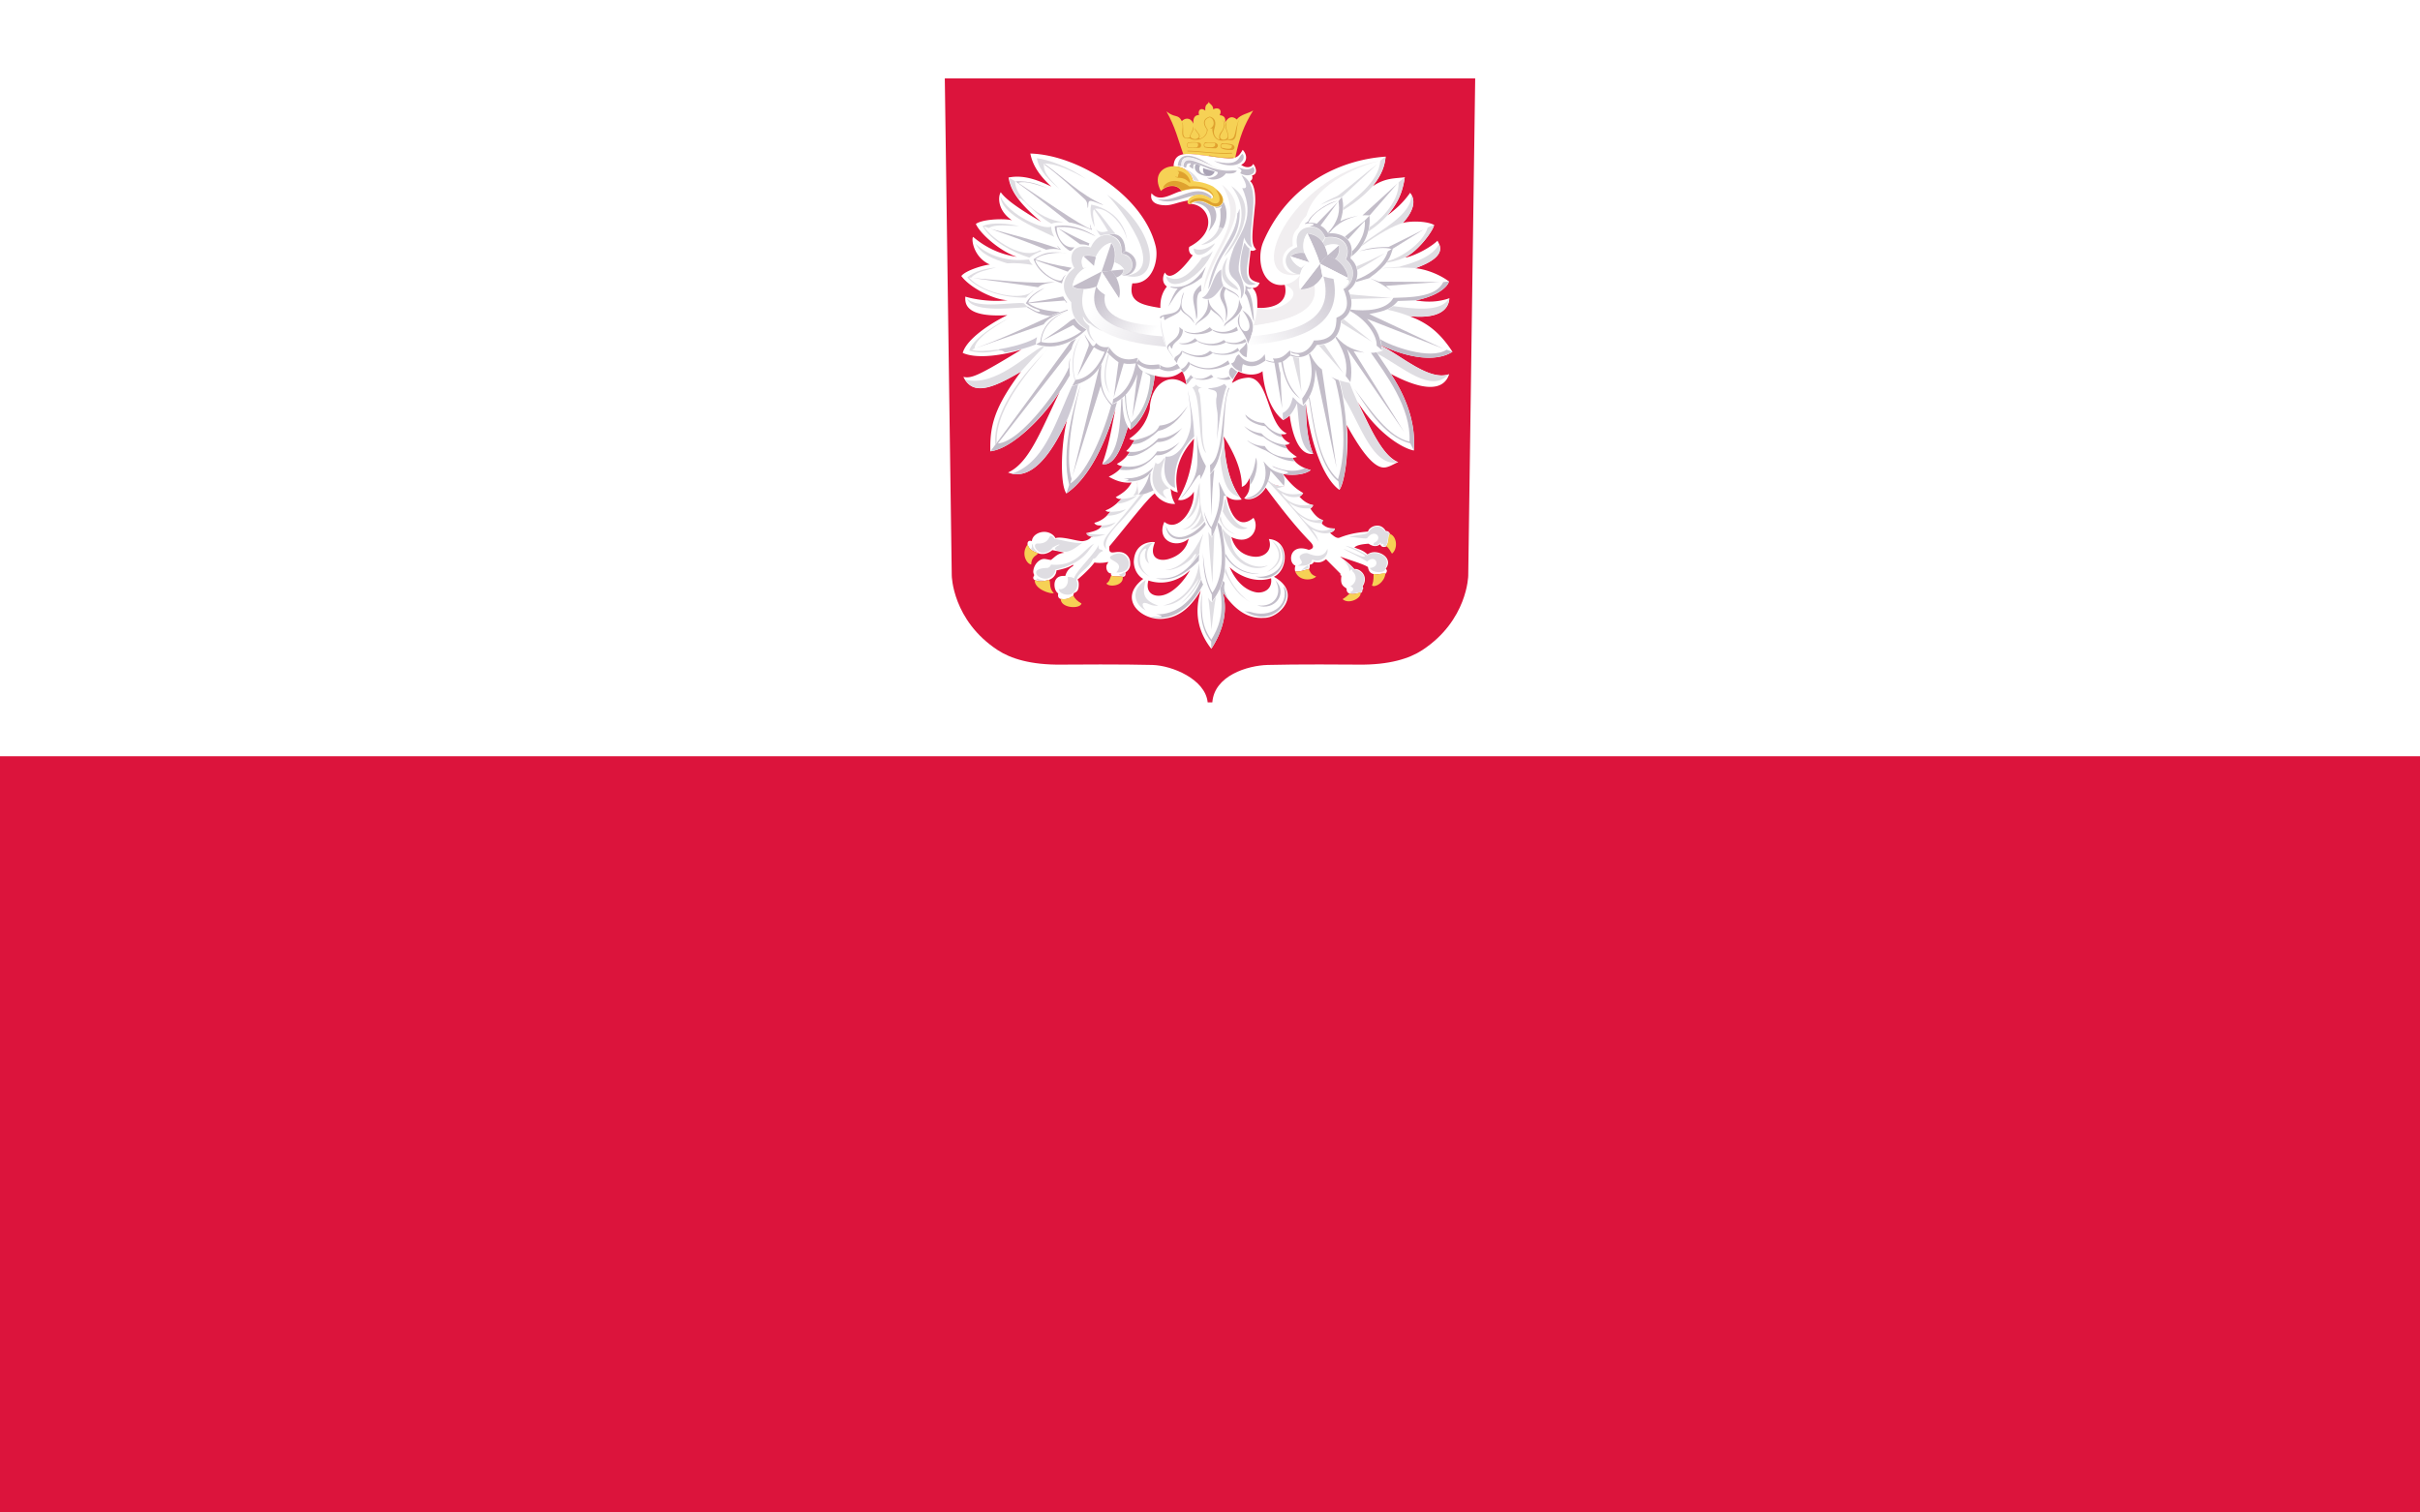 <svg xmlns="http://www.w3.org/2000/svg" xmlns:xlink="http://www.w3.org/1999/xlink" version="1.0" width="1280" height="800"><defs><linearGradient id="a"><stop offset="0" stop-color="#c3bdc9"/><stop offset="1" stop-color="#c3bdc9" stop-opacity="0"/></linearGradient><linearGradient id="b"><stop offset="0" stop-color="#c3bdc9"/><stop offset="1" stop-color="#c3bdc9" stop-opacity="0"/></linearGradient><linearGradient id="c"><stop offset="0" stop-color="#c3bdc9"/><stop offset="1" stop-color="#c3bdc9" stop-opacity="0"/></linearGradient><linearGradient xlink:href="#a" id="d" gradientUnits="userSpaceOnUse" gradientTransform="translate(-1823.355 -1792.208)" x1="915.416" y1="1266.386" x2="1253.621" y2="1533.992"/><linearGradient xlink:href="#b" id="e" gradientUnits="userSpaceOnUse" gradientTransform="translate(-1823.355 -1792.208)" x1="1895.557" y1="1930.344" x2="871.349" y2="1400.367"/><linearGradient xlink:href="#c" id="f" gradientUnits="userSpaceOnUse" gradientTransform="translate(-1823.355 -1792.208)" x1="2428.736" y1="1135.012" x2="1815.911" y2="1603.801"/></defs><path fill="#fff" d="M0 0h1280v800H0z"/><path d="M499.731 41.468l3.68 263.025s.33 23.676 24.348 39.399c6.71 4.392 17.385 7.868 33.777 7.643 4.996-.07 33.587-.216 47.988.181 10.514.29 28.016 7.576 29.244 19.797h2.468c1.058-14.153 18.57-19.491 29.245-19.797 14.331-.41 42.987-.25 47.983-.18 16.392.225 27.067-3.252 33.777-7.644 24.018-15.723 24.348-39.399 24.348-39.399l3.68-263.025H499.731z" fill-rule="evenodd" fill="#dc143c"/><path d="M616.962 58.923c4.571 7.98 6.405 15.532 8.932 22.745 4.185-.569 8.973.57 13.714.902 5.414 1.062 9.695 1.521 13.715.904 2.468-11.365 4.604-17.043 9.518-25.039-2.18 1.483-6.82 2.089-8.64 4.783-2.726-2.425-4.888-.907-6.247 1.66.463-2.049-.148-3.786-2.83-3.953 1.59-2.981-.859-4.46-3.417-3.124-.071-2.597-2.146-2.618-2.294-4.003-.344 1.604-2.163.81-1.903 4.686-2.071-1.664-4.095-.58-3.32 2.343-2.512-.011-3.214 2.058-2.976 4.636-1.724-3.998-4.96-2.777-6.101-1.366-2.021-3.982-3.548-1.468-8.151-5.174z" fill="#f6d155" fill-rule="evenodd"/><path d="M657.284 79.263c-2.912 5.005-4.16 5.353-16.93 3.389-10.1-1.008-19.198-3.86-19.616 5.294 3.341.396 8.2.759 10.317 7.9l-6.18 5.273c-4.366.687-11.252 6.528-15.8 1.096-1.249 5.108 3.44 6.545 8.333 6.34 3.428-.351 4.522-1.272 10.922-2.537l1.696 1.824c9.666.8 14.672 14.625-1.005 22.736-.607 1.877.395 4.13 1.885 4.396-4.558 6.447-12.036 14.49-14.72 9.183-.625.587-2.385 4.973 1.027 7.397-2.592 3.193-3.594 6.97-3.456 11.333-10.332-1.614-17.138-3.365-14.822-13.029 10.994.508 13.973-12.769 12.358-19.5-6.39-26.882-41.069-48.444-66.31-49.147 1.404 7.315 5.917 12.593 11.056 17.46-6.694-3.258-14.462-6.417-22.597-4.76.94 5.777 4.073 12.48 17.256 23.413-9.502-5.642-18.266-11.151-21.353-15.638-1.372 1.85-2.145 9.386 5.968 14.886-2.577-1.028-15.309-.936-19.159 1.885 2.326 5.292 12.952 14.542 21.67 17.395-8.267-1.203-16.017-4.534-23.113-10.55-1.048.94.04 10.734 8.855 14.633-2.855.19-12.594 2.922-15.109 6.06 5.081 6.782 18.073 12.757 24.53 12.782-8.807 1.148-18.424-.623-22.423-1.882.089 2.25-1.805 11.29 22.298 9.798-8.6 4.063-21.578 12.52-23.65 19.977 8.354 3.699 23.335.65 31.083-1.78-22.91 13.965-26.486 15.4-30.736 14.462 5.548 11.728 18.915 3.805 30.464-2.765-14.199 18.998-16.507 28.683-16.205 42.144 11.435-1.376 27.986-17.755 36.806-31.718-10.22 21.024-16.304 37.925-27.449 42.899 12.697 5.03 23.587-10.904 31.238-27.804-2.93 10.698-4.142 33.374-.4 38.92 11.48-7.777 20.176-25.045 26.004-44.844-1.988 9.756-3.46 19.511-7.034 29.267 7.379 1.404 11.15-11.837 13.64-19.593.23.406.503.748 1.216 1.41 9.322-6.764 12.288-22.463 12.943-28.61 8.5 2.416 12.24-.667 14.417-2.248 1.862 2.578 1.98 6.6 2.504 7.15-9.245-7.51-19.16.017-19.566 12.524-1.002 5.22-3.79 11.256-10.77 15.927.436.568 1.411.799 2.676.775-1.216 2.092-2.32 3.9-4.38 5.795.532.31 1.198.351 1.829.464-1.552 2.591-4.141 5.038-6.729 6.284.621.595.974.795 2.856 1.305-1.724 2.29-4.538 4.356-7.191 5.47 5.063 3.008 8.932 3.394 12.071 3.107h.017c-2.004 3.963-5.235 5.97-8.391 7.75.982.922 2.163 1.122 3.145.846-2.854 2.965-5.868 5.3-8.588 6.143.495.371.842.881 2.595.75-1.947 2.403-4.31 4.75-8.488 5.84.827 1.59 2.526 1.346 3.994 1.399-1.141 2.457-4.716 3.282-8.335 4.044 2.727.771 4.581 2.236 2.958 1.854-1.1 1.327-2.18 2.014-4.54 2.368-2.425.363-11.105-2.763-14.604-1.558-.99-1.972-3.387-3.33-5.915-3.33-3.23 0-6.404 2.058-6.553 4.935-.5-.347-2.608-.624-2.288 1.876.761 1.473.798 2.654 5.446 4.444.758.338 1.68.514 2.796.467 1.655-.07 3.508-.902 4.893-2.105l-.028.05c2.315.429 4.863.817 6.27 1.405-3.661.292-4.92 2.313-7.008 3.767-.879-.044-1.605-.262-2.4-.389l.024.028a4.8 4.8 0 00-1.43-.147c-2.614.14-5.249 3.087-5.531 6.426-.058.677.11 1.323.438 1.915l-.039.569c-.762.94-.46 1.69.283 2.232 3.192 1.267 5.095.488 6.243.255 2.896-.351 5.318-2.738 5.318-5.393v-.02l.061.067c3.426-.712 6.803-1.663 8.68-3.045a1.2 1.2 0 01.111.713c-1.192.707-3.152 1.828-4.188 5.285a9.528 9.528 0 00-.883-.044c-3.918-.006-4.885 2.7-4.816 4.91.068 2.155.85 3.543 1.968 4.38-.237 1.342-.073 2.464 1.316 2.912 4.677.734 5.802-1.686 6.742-1.627a2.76 2.76 0 01.247-1.44c1.435-.666 2.408-1.21 2.543-3.906.123-1.674-.162-2.698-.711-3.352l.125.035c0 .005.002.01.003.014a.038.038 0 01.013-.01l.04.01-.006-.04c4.284-3.656 7.027-6.544 8.877-8.984 1.648.379 5.345.292 7.164-.317l-.072.656c-1.717 1.633-.55 5.532 1.715 5.445-.098.367-.08.698 0 1.064 1.47.906 4.186.27 6.26.733 1.062-.125 1.567-.84 1.298-2.296l-.036-.022c1.663-.985 2.779-2.761 2.565-5.008 0-3.104-2.424-5.583-5.413-5.779l.017-.014c-3.2-.345-6.269 1.962-5.599-3.02 8.758-10.37 20.712-26.037 23.98-27.94-.261-.34-.437-.785-.586-1.219 1.297 3.435 6.205 7.057 11.367 6.745-.93-1.768-1.961-3.34-2.33-8.066.772 1.115 2.089 1.638 3.698 1.968-2.413-11.042 1.188-20.126 8.602-28.43-.589 10.685-1.938 21.436-8.424 32.327 3.337 1.045 7.699-2.357 8.3-4.378.71 9.62-8.406 22.004-15.536 16.067-4.477 9.84 6.139 14.616 12.834 8.904-1.131 5.953-5.784 9.453-10.855 10.82-5.072 1.367-10.356-.788-6.984-8.907-.715-.423-10.888-.68-11.175 10.411.303 6.41 4.63 8.821 5.021 8.933-14.506 11.004.109 23.27 12.077 20.887 9.491-1.465 14.885-9.155 18.323-14.73-1.04 4.011-5.331 16.893 5.604 30.843 10.835-16.92 6.252-28.32 5.99-30.13 8.517 13.127 16.915 14.073 21.878 13.748 8.485.136 20.497-13.197 5.224-21.726 7.816-3.72 8.331-19.178-2.678-19.971 2.267 6.124-2.518 9.826-7.797 9.348-5.28-.477-10.145-3.521-12.016-10.378 10.393 4.998 15.217-4.835 11.68-10.173-8.87 7.334-13.065-4.431-14.256-11.433 2.265 1.725 4.227 2.324 8.038 1.76-7.215-9.28-8.9-21.725-9.546-33.414 4.911 7.808 9.76 17.365 9.602 26.727 1.136-.558 2.17-.71 4.216-4.808.185 7.003-.615 7.95-2.984 10.88 3.88 1.631 8.975-1.505 11.4-5.667l.022-.033c7.539 10.177 15.676 20.623 23.591 28.7 1.717 1.793 2.31 3.584-.869 4.214-10.172-3.755-11.24 6.883-7.02 8.322-.332.961-.426 1.958-.135 3.009 2.001.617 6.093-1.042 7.189-1.102.51-.46.514-1.423.5-2.406 1.02-.051 1.72-.587 2.206-1.439 1.984.381 3.908.635 6.418-1.437l7.522 7.555c.39.225-.399 1.032.666 1.136-.836 5.017 1.072 5.588 2.71 6.853-.337 4.8 6.848 2.033 7.552 2.306.76-.449.826-.967.702-1.504.835-.876.444-1.32.17-1.94 3.599-5.487-1.506-9.67-4.314-9.19-2.987-3.279-5.14-4.657-7.553-6.62 4.936 1.862 12.552 3.968 14.74 5.581.832 5.599 5.741 3.286 9.36 3.478 1.123-1.579.52-2.069 0-2.61 4.76-6.141-5.285-11.18-9.56-7.552-2.537-2.34-4.733-2.75-7.02-3.678.954-.96 2.976-1.71 7.522-2.004 2.039 1.35 4.076 1.825 6.115.333.877 1.92 2.622 1.423 3.242 1.07 1.491-1.72 1.533-4.332 1.94-6.718-.407-.865-1.055-1.43-2.173-1.405-3.088-5.281-9.052-2.07-9.393.3-5.14.42-9.712 1.077-15.142 3.245-1.79.54-3.495-1.398-5.013-2.51 1.374-.548 2.573-1.175 2.54-2.34-2.199-.215-4.346-.061-6.887-2.673l.67-1.804c-1.962-.6-4.07-2.03-6.651-6.084.54-.323 1.052-.86 1.504-1.805-2.934-.678-5.336-2.23-7.289-4.512.7-.343 1.363-.939 1.974-1.905-2.737-1.652-5.37-3.089-10.615-9.923l-.058-.1c5.522.922 11.29.378 14.703-2.104-2.714-.756-7.503-2.335-9.64-6.467 1.06-.087 1.642-.294 2.3-.48-4.14-2.735-5.238-4.213-6.289-6.43.872.088 2.118-.308 2.534-.915-2.67-1.201-3.841-2.864-4.793-4.675 1.097.023 2.252.237 3.139-.441-10.55-4.759-9.083-29.426-20.407-29.5-5.04.412-5.956 1.504-8.555 2.831.762-2.11 2.054-4.088 3.4-6.051 6.185 2.889 11.088 1.26 12.75-.189.844 9.914 4.023 20.552 10.905 25.875 1.18-.664 2.597-1.518 3.461-2.472 1.228 9.21 4.667 21.314 12.389 20.31-3.559-8.868-3.502-17.779-3.895-26.64 3.237 26.004 11.218 41.17 17.815 45.717 3.04-4.015 5.304-22.995 3.83-34.394 6.486 11.74 13.685 22.612 19.72 22.552 2.733-.027 5.769-2.264 7.602-2.83-9.459-3.817-15.88-21.233-21.69-32.077 10.9 17.07 23.84 24.758 29.942 25.914.219-5.279 1.387-20.048-12.185-40.511 24.256 12.84 29.41 4.548 30.83.125-10.946 3.814-25.709-10.256-35.596-14.728l-.133-.392c14.467 6.603 28.663 8.878 37.497 3.311-7.552-11.652-14.865-15.897-22.814-18.891 15.706 1.743 20.855-3.6 21.179-9.449-5.732 1.937-11.034 2.24-17.867 1.147 15.03-3.029 17.74-9.405 17.592-10.043-3.85-2.991-11.12-6.36-17.687-6.978 18.123-6.512 12.362-12.651 11.689-14.578-5.636 5.282-15.457 9.05-17.193 8.893 8.46-4.411 15.795-15.952 15.32-17.256-4.227-2.175-12.98-2.068-16.497-1.005 3.52-3.862 8.14-10.471 3.878-15.969-4.1 5.795-8 8.877-11.894 11.902 3.534-4.47 7.64-9.6 9.046-20.099-5.293.694-10.09.175-16.96 4.71 3.942-4.924 6.368-9.77 6.848-15.638-23.673 1.661-51.344 14.072-64.697 45.014-3.876 9.09-.852 24.561 11.33 22.797 1.922 7.807-3.243 12.577-14.466 12.233-.238-2.614.58-7.791-2.637-10.518 2.726-.176 3.26-1.579 3.83-2.77-7.326-1.69-6.14-4.121-4.774-17.137.963.4 2.062.169 2.895-.602-3.027-2.791-2.027-7.954-.5-24.219.307-7.088-1.153-10.637-2.709-11.86.938-.476 1.553-1.247 1.069-3.015 3.388-.595 1.953-4.73.558-6.07-.68 1.843-3.584 2.523-6.337.48 3.328-1.517 3.358-5.292.816-7.914zm13.692 174.794c.113.135.23.263.347.388-.118-.118-.235-.24-.352-.366a.096.096 0 01.006-.022zm-69.276.502c-.328 1.227.254 4.582.324 6.814 1.122.552 3.103-.02 5.374-.885l-.366.158c-1.709.633-3.745 1.281-5.024.766l-.4-4.994a4.908 4.908 0 01.08-1.857l.012-.003zm-.836.233c-.188.055-.38.103-.577.144.19-.045.381-.091.577-.144zm71.545.61c2.502 1.83 5.591 1.881 6.73 1.608.065-.143.122-.287.173-.43-.04.161-.086.325-.136.491-2.358.36-4.632-.03-6.767-1.669zm-86.234 41.753v.006l-.006-.003.006-.003zm64.183 2.779c2.353 2.469 11.426 9.181 21.95 5.937.875 5.948-4.178 8.188-8.168 7.375-3.9-.795-9.766-3.907-13.782-13.312zm-20.912 1.52c-3.415 6.499-9.076 11.993-14.115 13.316-5.039 1.322-9.734-1.183-7.905-7.725 10.882 3.643 19.724-2.8 22.02-5.59z" fill="#fff" fill-rule="evenodd"/><path d="M579.247 181.027c-3.674-4.34-3.136-7.084-3.02-8.616-4.054-3.06-2.988-4.269-3.686-5.507 1.406 2.479 2.812 4.12 4.219 4.352 2.68 2.456 5.359 3.281 8.038 4.886-16.386-8.957-11.87-19.945-11.68-23.095-2.56.086-4.441-.441-5.818-1.42.472-4.442 2.803-8.052 7.772-10.482-.622.216-1.243.511-1.865.622-.583-.121-1.997-3.783-.222-6.174 1.02-.645 3.777-.873 6.573.223 1.653-3.327 3.794-6.289 8.26-7.506 1.103 1.14 2.967 4.537 1.643 10.437 1.833.679 3.625 1.533 5.108 3.73-.46 1.875-.918 2.404-1.377 2.887 7.166.075 7.863-9.982-.126-11.04 1.293-9.468-10.846-15.118-16.129-3.438-9.72-2.607-12.33 4.966-8.66 10.88-1.186.868-10.803 7.961-1.643 18.12-.019 5.005 1.253 9.867 8.038 14.124 1.95 5.737 3.184 5.75 4.575 7.017zm120.485-52.859l1.293-2.454c8.75-1.365 14.038 4.489 10.614 11.41 7.064 6.04 3.178 13.889-1.095 15.455 5.101-3.747 2.295-4.904 1.427-4.842.272-.125.7-.362 1.061-.663-.282-3.302-1.579-6.427-6.667-10.182 2.514-2.784 2.261-5.428 1.924-7.297-2.8-.73-5.281-.499-7.463.63l-1.094-2.057zm-12.106 17.015c.404-1.366.775-3.56 3.25-5.638a38.678 38.678 0 00-2.587 2.09c-3.181-1.291-5.222-4.205-5.705-5.97 1.946-2.516 6.579-2.151 7.23-1.991-1.345-5.073.4-8.84 1.66-10.282 4.193.387 6.365 2.546 8.059 4.478l1.26-2.256c-1.145-3.56-4.656-6.24-8.788-5.39-3.453.366-7.372 3.365-5.805 10.399-10.412 4.195-5.979 14.178 1.426 14.56z" fill="#dfdde2" fill-rule="evenodd"/><path d="M664.973 162.994c-.383 3.839-1.137 6.638-1.957 9.254 14.15-2.124 35.108-5.769 32.272-21.327-2.576 1.875-5.152 2.218-7.728 2.255-.44-2.215-.685-4.57.1-7.661-2.338 3.167-5.098 4.362-7.961 5.075 12.805 5.715-5.418 15.82-13.035 12.404h-1.691z" fill="#f1eef0" fill-rule="evenodd"/><path d="M613.87 168.825c.406 4.405 1.773 9.765 3.12 14.728-.897-1.417-3.619-10.047-3.12-14.728z" fill="#e8e6eb" fill-rule="evenodd"/><path d="M655.968 165.682c-3.42 13.554 11.662 12.238 1.08-1.664 10.288 6.298 3.542 15.716 3.025 17.824-1.615-7.27-7.98-9.105-4.105-16.16z" fill="#c3bdc9" fill-rule="evenodd"/><path d="M587.81 128.554l-5.11 15.013c-1.264-.537-2.44-1.044-4.084-2.95.04-5.201 4.642-11.685 9.195-12.063z" fill="#fff" fill-rule="evenodd"/><path d="M591.872 157.805l-9.205-14.223c1.438-.032 3.117.006 5.116-.473 2.71 2.54 5.723 9.14 4.09 14.696z" fill="#c3bdc9" fill-rule="evenodd"/><path d="M589.268 138.862c2.773.771 4.697 2.574 5.015 3.7l-6.495.602c.621-1.343 1.087-2.831 1.48-4.302zm-16.096 2.846c-1.212-1.75-1.206-5.338.05-6.074l5.415 4.997c-1.441.334-4.063.484-5.465 1.077z" fill="#fff" fill-rule="evenodd"/><path d="M567.45 151.48l15.173-7.832c.319-.195-2.156-2.543-4.034-3.011-4.051-.515-10.794 4.556-11.14 10.842z" fill="#fff" fill-rule="evenodd"/><path d="M-905.129-538.658c-88.17 252.446 291.652 291.558 392.902 299.094l-12.217-63.27c-183.679-8.168-354.995-48.692-329.636-186.741-33.183-20.767-40.294-30.118-51.049-49.083z" fill="url(#d)" fill-rule="evenodd" transform="translate(660.463 199.343) scale(.089)"/><path d="M-904.91-539.316c-20.32 9.984-49.445 14.423-77.665 18.766-73.103 306.199 401.323 330.363 492.164 341.631-14.27-28.278-17.853-43.245-21.943-61.698-240.766-15.592-463.415-105.773-392.557-298.7z" fill="url(#e)" fill-rule="evenodd" transform="translate(660.463 199.343) scale(.089)"/><path d="M691.549 123.523c2.364 4.874 4.893 10.612 6.677 16.068 1.02-1.492 2.017-2.988 4.058-4.706-1.119-5.12-3.673-10.538-10.735-11.362z" fill="#c3bdc9" fill-rule="evenodd"/><path d="M691.554 123.487c2.381 4.996 5.116 10.977 6.69 16.088l-5.747-.828c-3.406-3.701-4.22-11.074-.943-15.26z" fill="#fff" fill-rule="evenodd"/><path d="M682.727 135.643c1.49-1.706 4.667-2.246 7.229-1.806.58 1.417 1.515 3.42 2.562 4.953l-9.791-3.147zm25.401-5.92l-5.862 5.228 3.806 1.992c3.067-2.63 2.221-7.258 2.056-7.22z" fill="#c3bdc9" fill-rule="evenodd"/><path d="M702.27 134.865c-.94.195-4.212 4.71-3.998 4.67l14.635 7.463c.055-2.533-2.274-8.75-10.637-12.133z" fill="#c3bdc9" fill-rule="evenodd"/><path d="M698.222 139.494l-10.548 13.622c6.749-.293 9.456-3.292 11.817-7.019l-1.27-6.603z" fill="#c3bdc9" fill-rule="evenodd"/><path d="M708.134 129.723c-2.261-.754-5.247-.514-7.328.64.693 1.463 1.161 3.268 1.495 4.573l5.833-5.213zm-9.914 9.787l14.708 7.487c-2.69 2.218-11.194.15-13.474-.847l-1.234-6.64z" fill="#fff" fill-rule="evenodd"/><path d="M698.242 139.54l-5.762-.82c-6.395 2.68-5.265 13.6-4.78 14.397l10.542-13.576z" fill="#fff" fill-rule="evenodd"/><path d="M692.427 138.755l-9.696-3.125c.477 2.338 3.332 4.978 5.501 5.865.462-.42 2.6-2.381 4.195-2.74zm7.228 7.38c-1.796 2.645-2.352 3.345-4.338 4.692 3.43 15.744-19.188 19.68-32.265 21.517-.128 2.168-.814 3.997-1.444 5.663 2.358-.165 48.783-1.057 38.047-31.872z" fill="#fff" fill-rule="evenodd"/><path d="M444.15-596.703c70.408 257.856-159.842 331.365-431.056 355.945-6.6 16.046-12.936 33.433-19.535 51.35 368.128-25.716 560.76-144.711 510.531-392.795-23.635-3.615-42.235-8.904-59.94-14.5z" fill="url(#f)" fill-rule="evenodd" transform="translate(660.463 199.343) scale(.089)"/><path d="M547.276 306.806c2.627 1.212 5.874.388 7.628-.116.942.897-.29 4.428 2.498 7-1.593.697-10.31-1.984-10.126-6.884zm-3.746-18.821c1.091 3.482 4.176 3.855 5.434 4.578-.033 1.316-3.408 1.251-3.53 6.015-2.358-.213-5.64-5.724-1.904-10.593zm17.53 28.778c4.25.718 5.79-1.563 6.743-1.69.495 1.39 2.395 3.203 4.24 4.15-.862 3.122-11.168 2.44-10.984-2.46zm32.783-11.641c-.249-.53-5.132.06-6.014-.726-.612.756-.793 3.251-2.64 4.2 1.18 2.132 9.341 1.426 8.654-3.474z" fill="#f6d155" fill-rule="evenodd"/><path d="M603.144 261.649c.73-.086 1.433-.189 2.03-.364-2.87 3.453-7.653 9.474-12.457 14.547-4.817 5.087-9.2 10.103-7.536 14.653-3.34-3.32-.374-6.56 4.145-11.905 4.905-5.8 10.437-12.484 13.818-16.931zm-6.044 36.825c0 2.365-1.966 4.552-6.706 4.33 5.342-5.863-5.457-6.224-2.887-8.616 7.165-4.492 10.126 2.453 9.593 4.286zm-5.102 5.155c1.548.326 2.522-1.6 2.863-.62.667 1.939-2.832 2.295-2.863.62zm-36.153-20.294c-1.089-.044-.779 4.363-7.24 4.186-.115-.03-.722.004-1.063.61-.785 1.474 1.853 4.48 4.256 4.303 2.096-.155 3.848-1.357 4.935-2.851.492-.277 3.922-2.179 3.639-1.358-4.025 1.965-3.02 3.208 3.361 3.673 4.025-.597 7.44-4.081 8.885-4.805-4.112.712-12.87-2.025-14.903-2.04-.288-.748-.877-1.362-1.818-1.713l-.052-.006zm-7.221 22.507a1.479 1.479 0 01-.601.823c1.14.726 4.203.531 4.543.282-.338-.008-2.856-.16-3.942-1.105zm30.09-18.271c-5.474 2.672-9.24 12.326-22.828 11.058-.339 1.187-1.093 1.425-1.793 1.787-2.834-.038-6.1.64-6.068 2.41.04 2.145 3.34 3.486 5.552 3.22 2.238-.27 4.572-2.406 4.574-4.55v-.003c.074-.174.188-.313.422-.31 15.04-3.25 17.349-10.973 20.14-13.613zm2.398.266c-.596 3.651-12.445 14.545-12.996 18.111-.629-.487-1.536-.837-3.43-.738 1.1 5.455-3.454 7.125-4.67 6.19-.007 2.465 3.582 3.489 5.907 3.042 2.734-.525 5.022-4.709 3.437-7.256.361-4.51 6.293-5.824 8.776-11.622 2.19-.022 2.522-3.41 5.241-4.041-.571-1.758-2.798.53-2.265-3.686zm-34.999-.007c.349 2.16 1.316 3.068 2.92 4.403-1.291-.462-2.567-.824-3.98-2.072 1.297.393.312-2.67 1.06-2.33zm28.383-5.798c2.51.581 5.805.811 10.285.55-6.517 2.29-9.44 1.512-10.285-.55zm8.215-4.099c.01.35-.527 1.022-1.025 1.453 3.144-.06 6.21-.709 8.438-3.195-2.07.943-4.416 1.727-7.413 1.742zm4.442-7.184c-.229.42-1.047 1.308-1.663 1.952 2.595.29 7.773-.914 10-3.4-2.069.943-5.34 1.433-8.337 1.448zm6.065-6.905c-.465.504-1.996 1.989-2.565 2.468 2.595.29 8.452-1.785 10.68-4.27-2.07.942-5.118 1.787-8.115 1.802zm8.34-7.674c-.16 2.98-1.164 4.877-2.248 6.141.899-.293 1.798-.487 2.696-.899-.086-1.647-.238-3.594-.449-5.242z" fill="#dfdde2" fill-rule="evenodd"/><path d="M685.043 302.15c2.585.632 5.734-1.058 7.241-1.09.703 1.386.976 2.892 3.866 3.867-1.907 2.118-9.077 2.82-11.107-2.777zm28.884 11.734c-.952.939-2.006 1.94-3.812 3.021 3.234 2.943 9.812-.361 9.556-3.212-.588-1.13-2.484 1.308-5.744.19zm12.604-10.318c.056 3.831-.437 4.837-.87 6.152 1.842 1.255 6.604-1.727 7.104-6.234-.499-1.07-2.522.796-6.234.082zm8.739-21.18c-1.37.345-.553 5.001-2.123 6.479 1.288.715 2.16 2.429 3.103 3.975 3.022-2.29 2.91-8.807-.98-10.454z" fill="#f6d155" fill-rule="evenodd"/><path d="M688.337 301.715c1.45-.438 3.02-1.177 3.593-.98.876-3.091-1.179-1.295-3.593.98zm-2.042-2.478c2.838-.029 6.811.455 7.786-3.321 4.393 2.111 8.999-1.95 7.976-5.69 0 0-1.418 6.46-10.508 2.369-1.817-.266-4.331.883-4.165 2.123.121 1.583 3.237 2.93-1.09 4.519zm24.038-3.158c2.307 2.337 3.78 4.503 3.267 6.261 1.428-2.062 1.565-.819 1.879-.027 1.702 1.313 2.979 5.292-1.28 7.868 2 .542 2.165 2.326-.027 2.967.095 1.885 5.123-.463 5.58.3.391-.172.522-.734.627-1.334.424-.577.473-1.247.027-2.042 3.249-5.403-.784-8.356-4.22-8.957-2.107-2.2-3.95-3.519-5.853-5.036zm.164-5.826c3.462 2.19 8.174 3.9 12.631 6.806 4.457-4.441 7.745 2.892 1.362 3.376 1.611 2.97 8.415 2.775 8.221.408 4.236-8.028-7.25-9.995-9.528-7.105-3.477-1.962-6.658-4.164-11.652-5.091 9.888 4.249 11.587 5.581 9.858 5.811-1.574.21-7.11-2.929-10.892-4.205zm3.041-6.174c2.717-1.185 8.61-1.022 10.195-2.44 2.6-4.735 7.424-3.483 8.958-.401 1.097-.011 1.919.227 2.04 1.103-1.012 2.242-.364 7.731-3.21 6.384.52-.401.265-.802 0-1.203-1.21 1.217-1.217-.171-1.236-.736-1.822 2.137-2.744 1.784-4.078 1.471.323-.133.467-.49.434-1.07 5.323-2.06.705-8.307-3.61-2.473-1.464.438-7.263-.865-9.493-.635zm-42.619-29.983l-.2.635c2.192 1.988 21.167 22.882 26.808 31.822-.845-1.898-.49-2.683-3.844-6.686 8.584 4.812 12.805.542 12.3-.4-.698.081-1.15.178-1.528-.02-7.932 4.048-13.816-2.662-17.324-7.1 4.436 3.538 7.354 4.172 11.967 4.445.458-.803.519-1.21.635-1.671-.402-.076-.789-.183-1.103-.435-5.397 2.039-11.877-2.056-16.947-8.925 4.824 3.466 8.278 3.13 11.565 3.176.509-.583 1.205-1.092 1.304-1.839-.463.036-.825-.132-1.203-.267-3.39 1.18-11.693.78-15.677-6.184 2.766 1.857 5.841 2.953 9.76 1.972.78-.598 1.627-1.187 1.805-1.871-4.856 1.23-9.58 1.212-13.905-2.608 1.23.012 2.525-.427 3.844-1.036-2.55.213-5.179-.05-8.257-3.008z" fill="#dfdde2" fill-rule="evenodd"/><path d="M612.048 105.251c9.432 5.043 20.3-6.48 27.922-.22.825.049.935-.566.802-1.092-8.865-7.948-18.308 3.755-28.724 1.312zm-3.435 144.833l-.745.787c-.917 4.14-3.086 7.447-5.598 10.612 2.297.373 5.118-.926 7.847-2.106-1.696-3.167-2.06-5.277-1.504-9.293z" fill="#c3bdc9" fill-rule="evenodd"/><path d="M611.253 244.569c1.31 2.6 3.81-1.659 5.014-2.808-1.577 5.63-4.717 11.324 2.14 16.613-3.511.356-4.49 1.877-1.237 5.348-6.353-3.127-9.94-8.311-5.917-19.153z" fill="#dfdde2" fill-rule="evenodd"/><path d="M616.535 241.494c-2.189 11.12 1.42 15.464 5.047 16.513-1.389-12.018 3.411-20.605 10.062-27.176-.445-11.2-2.016-16.227-3.243-24.3.088 3.74 2.739 13.98.94 21.142-1.871 7.444-7.202 14.671-12.806 13.82z" fill="#cecad5" fill-rule="evenodd"/><path d="M594.44 252.96c6.308.42 11.44-1.573 15.61-5.85-2.287 5.583-7.485 8.198-15.209 7.42 2.794-.503 2.865-.979-.401-1.57zm-.775-6.39c-.602.942-1.081 1.394-1.56 1.843 9.953 1.296 15.502-3.46 19.24-7.61 5.514.314 9.319-3.264 12.621-6.902-3.716 2.943-7.526 5.367-11.865 4.822-4.263 6.199-10.267 9.083-18.436 7.847zm3.876-7.564c-.742 1.552-.979 1.527-1.37 2.033 3.372.701 7.993-.61 15.883-7.185 7.798-.183 11.063-5.297 13.283-7.516-4.145 3.58-8.35 5.48-12.622 5.53-4.136 4.222-8.667 7.656-15.174 7.138zm2.6-6.24l-1.418 2.222c2.715-.151 6.288-.04 13.898-7.043 5.857-1.236 11.098-5.619 15.694-13.284-3.82 4.711-7.31 9.761-15.032 10.448-1.969 4.512-7.176 6.393-13.142 7.657zm64.149 9.266c-.528 4.042-1.432 7.708-3.215 10.494.19 1.324.151 2.648.094 3.971 2.73-2.78 4.738-10.694 3.12-14.465zm3.97 1.938c2.936 7.626.304 17.77-9.076 19.523 2.9 1.204 11.595-2.764 12.81-14.56l7.139 8.037c.385-1.848.64-3.714-.71-6.43-5.647-1.188-7.453-3.408-10.163-6.57z" fill="#c3bdc9" fill-rule="evenodd"/><path d="M672.893 246.428c3.837 1.677 10.532 4.149 17.254 1.23 1.009.414 2.017.734 3.025.897-2.284 2.392-8.708 2.968-14.607 2.175 8.123-1.064-4.2-1.995-5.672-4.302z" fill="#c5bdcb" fill-rule="evenodd"/><path d="M659.515 232.814c2.786 1.97 5.912 3.163 9.454 3.12 2.644 5.023 10.357 6.42 14.702 6.192.196.686.656 1.284 1.229 1.844-3.63.015-8.279-1.165-15.41-5.673-1.921-.664-8.716-3.823-9.975-5.483z" fill="#c3bdca" fill-rule="evenodd"/><path d="M658.05 225.298c2.777 2.297 5.842 3.516 9.123 3.923 3.37 3.583 7.33 5.43 12.527 6.098l1.087 1.891c-1.632.164-9.537-3.374-12.432-6.05-4.852-1.207-8.493-3.614-10.306-5.862zm.614-6.051c3.21 3.149 6.874 4.43 9.832 4.443 2.22 2.327 4.272 4.73 8.935 5.957.225.636.5 1.175.85 1.56-3.51-.06-8.334-4.932-8.934-5.72-4.71-.676-10.062-3.052-10.683-6.24z" fill="#c3bdc9" fill-rule="evenodd"/><path d="M630.645 204.983c1.017-.39 1.487-.963 1.99-1.525.848 1.163 2.059 1.42 3.25 1.725-2.266-.08-2.552.987-1.46 2.852.465.745 1.26 11.904 1.46 18.64.025 6.24.862 10.292 2.123 13.001-4.932-4.153-2.197-29.28-7.363-34.693z" fill="#dfdde2" fill-rule="evenodd"/><path d="M638.87 205.448c2.757-.259 5.484-.414 8.756-2.388l1.194 1.393c-2.347 5.122-3.669 17.214-5.174 28.06.432-6.903.573-13.066.2-14.793-.756-3.897-.605-6.268-.532-6.899 1.49-5.414-2.596-4.09-4.444-5.373z" fill="#cecad5" fill-rule="evenodd"/><path d="M649.882 205.05l.331.332c-4.65 10.14.022 33.388-10.016 45.107l-.2-4.51c7.607-5.02 5.702-30.645 9.885-40.93zm-16.783 25.008c-.052 16.605 2.683 19.747-8.624 33.566 5.268-4.39 11.159-17.831 10.415-10.15 1.334-2.464 2.625-4.914 2.919-7.031-4.361-7.455-4.17-11.772-4.71-16.385zm9.154 18.308l-2.123 2.521.597 21.957c.271-9.112.726-17.485 1.526-24.478z" fill="#c3bdc9" fill-rule="evenodd"/><path d="M647.295 232.446c-.578 3.394-.961 7.472-1.858 9.751 1.534 17.568 6.312 19.256 10.282 20.83-6.623-9.391-7.93-21.997-8.424-30.581z" fill="#dfdde2" fill-rule="evenodd"/><path d="M634.558 255.464c-2.052 4.642-1.374 13.556-7.164 19.37 4.802-2.46 6.626-8.426 6.766-13.068l.465 4.909c-1.594 10.062-6.162 12.801-9.353 13.4.506-.14 5.514.917 10.116-9.287.15 3.706-2.453 7.833-5.838 9.22 2.96.099 5.893-2.62 7.396-4.71-2.429-7.175-2.474-13.527-2.388-19.834z" fill="#e0dee2" fill-rule="evenodd"/><path d="M636.78 270.555c.497 2.41 1.202 5.923 3.914 9.32l.2 4.245c1.244-1.631 6.047-15.236 6.135-19.7.18-1.415.258-3.059 1.294-1.99.132.098.265.1.398-.067-1.456-.995-2.99-5.907-4.146-7.53.863 5.314 1.537 12.837-3.88 24.047-1.635-1.95-2.802-5.068-3.914-8.325z" fill="#c3bdc9" fill-rule="evenodd"/><path d="M659.955 279.194c-5.838 2.998-10.863-4.233-13.274-8.725l1.083-6.132c.024-.202.455-.354.648-.081.962 6.75 5.233 14.629 11.543 14.938z" fill="#dfdde2" fill-rule="evenodd"/><path d="M645.636 272.81l-.63 1.858c2.252 4.993 4.904 6.73 8.358 7.993-6.783-3.341-7.244-6.596-7.728-9.85z" fill="#dfdde1" fill-rule="evenodd"/><path d="M639.135 281.368l1.791 3.084 1.36-3.018c-.254 8.14-.784 17.97-1.028 27.031-.747-9.087-1.77-18.561-2.123-27.097z" fill="#dfdde2" fill-rule="evenodd"/><path d="M644.376 276.294c-.166.464-.332.903-.498 1.193 6.02 22.33-1.065 34.237-2.653 35.987-4.172-7.404-4.124-14.694-5.041-20.929.537 5.591-.075 12.86 4.776 21.924l.066 3.681c5.911-7.367 9.502-17.593 4.909-39.767-.664-.553-1.053-1.38-1.56-2.09z" fill="#c3bdc9" fill-rule="evenodd"/><path d="M639.036 316.127c.504.81.942 1.63 1.957 2.355 1.307-1.365 1.589-2.047 2.156-2.92-1.103 5.926-1.603 11.7-2.388 17.547-.543-5.78-.943-12.08-1.725-16.982z" fill="#dfdde2" fill-rule="evenodd"/><path d="M649.616 317.09c-1.276-2.852-2.786-5.304-1.824-8.459-.184-.972-.588-1.12-1.028-1.326-.27 1.684-.865 2.88-1.393 4.046 2.26 13.568-.95 20.869-4.677 26.998-6.11-8.226-4.974-17.09-5.074-24.677-1.78 15.4 1.94 22.173 5.008 25.672l.033 3.748c8.703-12.787 7.845-24.661 5.904-30.315.962 1.474 1.84 3.004 3.051 4.312z" fill="#c3bdc9" fill-rule="evenodd"/><path d="M616.648 278.15c1.167 11.187 15.368 7.798 21.128-.663l-.531-1.525c-5.37 6.959-16.82 13.146-20.597 2.188z" fill="#c4bec9" fill-rule="evenodd"/><path d="M636.449 282.263c-5.21 10.811-11.485 18.509-20.133 19.27 5.892.47 12.2-4.315 14.163-6.401 1.417-2.46 3.252-3.334 1.46-.033-.696 1.159-1.388 2.005-2.488 3.051 1.393-.564 4.278-5.018 4.875-5.406.246-4.682 1.305-7.272 2.123-10.48z" fill="#dfdde2" fill-rule="evenodd"/><path d="M634.298 293.125c-.1 1.232-.209 2.48-.188 3.47-8.21 8.435-15.305 11.106-22.843 9.335 6.224.168 13.437.829 23.03-12.805z" fill="#c3beca" fill-rule="evenodd"/><path d="M607.702 298.003c-1.808-4.485-1.13-8.101 2.064-10.835-6.444-.136-13.43 11.85-1.5 17.918-5.97-3.488-6.272-10.764-4.325-13.154 1.301-2.077 3.215-2.657 1.885-.331-.923 3.743.756 5.652 1.876 6.402zm38.604-18.95c1.22 1.954 2.721 3.627 4.69 4.831-.535 10.941 11.5 18.195 19.654 15.104-4.684 3.428-20.122 2.592-24.344-19.935z" fill="#dfdde2" fill-rule="evenodd"/><path d="M648.088 292.797v1.313c5.65 9.407 15.153 9.749 18.059 9.381-8.873-.168-14.43-4.283-18.059-10.694z" fill="#c4c0cd" fill-rule="evenodd"/><path d="M672.714 285.948c7.492 5.198 5.424 13.28-2.627 16.652 6.194-4.077 9.237-9.357 2.627-16.652z" fill="#e1dfe3" fill-rule="evenodd"/><path d="M663.942 304.898c7.119 1.3 19.163-4.287 12.712-16.745 6.526 7.578-.773 21.19-12.712 16.745z" fill="#c3bdc9" fill-rule="evenodd"/><path d="M648.135 300.301c-.062.705-.1 1.142-.281 2.299 6.094 12.162 9.497 12.963 13.462 16.135-7.385-5.518-11.16-11.793-13.181-18.434z" fill="#e0dee3" fill-rule="evenodd"/><path d="M658.126 323.144c1.29.573 2.287.153 3.33.516 9.318 3.246 20.851-2.288 17.402-13.555 6.098 5.941-5.12 23.01-20.732 13.04z" fill="#c4becb" fill-rule="evenodd"/><path d="M674.496 306.821c7.059 6.999-.192 16.68-9.616 13.368 9.987 1.348 13.68-6.93 9.616-13.368z" fill="#c3beca" fill-rule="evenodd"/><path d="M605.967 306.774c-9.654 6.356-4.322 14.227.14 16.042-1.697-1.251-3.508-5.64 1.783-3.19 1.741.747 3.292.827 4.784.704-9.879-3.245-7.684-8.501-6.707-13.556zm28.237-8.864c.233 3.306.596 5.965 1.079 8.02-3.1 6.196-6.844 10.327-10.695 13.274 4.518-4.37 8.004-8.748 9.522-13.368-7.864 12.273-13.315 14.16-18.95 14.447 7.009-1.544 17.244-7.596 19.044-22.374z" fill="#dfdde2" fill-rule="evenodd"/><path d="M635.377 306.4c.215.992.448 1.973 1.032 2.72-9.908 19.106-23.146 18.556-27.675 16.98 8.578.887 5.594-.663 2.815-1.173 10.166.326 19.144-6.574 23.828-18.528z" fill="#c3bec9" fill-rule="evenodd"/><path d="M627.219 201.222c1.279-.864 1.887-1.896 2.63-2.938.274.522.788.976 1.435 1.436-1.875.613-2.53 3.376-3.586 3.39-.167-.613-.173-1.274-.48-1.888z" fill="#c4beca" fill-rule="evenodd"/><path d="M631.39 199.76c2.806 1.054 5.673.918 9.217-1.572.314.325.761.717 1.196 1.102-3.385 2.413-8.926 1.793-10.413.47zm11.984-.024c1.992.336 3.945.788 6.543-.633.376.498.751.891 1.126 1.266-.849.851-5.108.728-7.669-.633zm8.232-5.324c.64.393 1.792 1.545 2.908 2.204a43.884 43.884 0 00-2.486 3.964c-3.697-3.207-1.103-6.586-.422-6.168zm-26.971.915c.53.738.9 1.267 1.243 1.759 2.26-1.57 3.022-3.258 3.753-4.949-.331-.19-.646-.46-.915-.962-1.782 3.154-2.904 3.537-4.08 4.152zm5.16-3.096l-.258.493c4.462 2.56 11.708 4.479 20.92-.188l-.915-1.876c-5.968 4.671-12.716 5.459-19.747 1.571zm21.412-.024c2.63-.496 1.717-3.767 4.152-4.76 3.988 5.998 10.804 4.44 13.579-.118l.445 3.378c-2.63 1.671-6.121 4.574-11.937 1.876-.458.97-.562 2.499-.587 4.15-2.549-.843-4.6-2.185-5.652-4.526z" fill="#c3bdc9" fill-rule="evenodd"/><path d="M659.275 181.068c1.012 1.953.066 6.401.117 7.856-1.94-.266-3.016-1.85-4.057-3.166.205-.038.342-.096.422-.258.24-1.22 2.508-1.783 3.518-4.432z" fill="#c3bdc9" fill-rule="evenodd"/><path d="M641.78 186.555l-.212.282c3.058 1.111 9.399 1.67 13.908-1.384l-.798-1.43c-3.15 2.693-7.19 3.957-12.899 2.532z" fill="#c3beca" fill-rule="evenodd"/><path d="M639.997 185.523c.56.44 1.098.796 1.595.986-4.197 3.84-10.259 2.794-16.37-.422.062-.188.013-.376-.047-.564 7.06 3.824 11.99 2.742 14.822 0z" fill="#c3bdc9" fill-rule="evenodd"/><path d="M624.87 185.5c1.485 2.35-2.285 3.112-2.298 6.614l-1.478-1.877c-.062-2.293 3.005-1.925 3.776-4.737zm-4.104 4.034l-2.885-4.386c-3.037-3.956 7.004-4.742 5.91-12.148.641.506 1.282 1.162 1.923 1.5-.367 5.964-5.589 5.807-5.675 9.898-.667-.253-1.006-.875-1.173-1.689-.258.195-.316.215-.586.492-1.266 1.557.599 2.44 2.486 6.333z" fill="#c3bec9" fill-rule="evenodd"/><path d="M623.514 181.501c2.933.42 5.817-.001 8.573-2.62.474.458.844.942 1.476 1.36-3.515 2.14-8.224 2.431-10.05 1.26z" fill="#c3bdc9" fill-rule="evenodd"/><path d="M633.696 180.34l-.332.266c4.867 2.787 11.662 2.767 15.324.265-.519-.3-.963-.674-1.393-1.061-4.357 3.201-10.916 2.17-13.599.53z" fill="#c4beca" fill-rule="evenodd"/><path d="M648.804 180.871l-.25.315c3.46 1.343 7.73 1.21 10.73-.381-.204-.57-.433-1.121-.812-1.56-3.25 2.562-6.462 2.343-9.668 1.626zm-22.574-6.018c5.078 2.582 10.618.864 13.65-1.806.516.655 1.032 1.036 1.548 1.384-3.787 3.32-13.527 2.905-15.198.422z" fill="#c4bec9" fill-rule="evenodd"/><path d="M641.615 174.5l-.258.235c4.575 3.126 11.562 1.239 13.415.023a21.58 21.58 0 00-.703-1.922c-3.214 2.749-7.998 3.65-12.454 1.665zm-28.237-6.472l.657.375c.697-1 1.272-1.24 1.56-.844.288.396-.242 1.13.504 1.782 2.365-1.88 7.787-3.127 8.443-5.91.996 2.787 4.375 2.867 7.13 7.692-.652-3.664-4.41-4.666-5.95-7.13-1.541-2.463-.63-5.544.602-9.52-2.555 3.461-.543 8.377-4.712 10.578-2.647 1.396-7.695 1.088-8.234 2.977zm21.905-17.402l.14 3.283c-4.335 1.696-.956 12.546-2.673 14.916-.686-9.258-4.497-12.59 2.533-18.2zm3.517 7.88h.517c.563 6.066 6.926 6.644 8.02 12.617-1.352-4.14-4.965-5.348-6.894-7.551-1.11 4.634-6.707 6.012-8.115 8.63-.386-2.156 7.72-5.176 6.473-13.696zm9.616-5.816c-3.334 5.276 3.303 8.672-.281 17.448 1.865-11.478-6.15-10.541-1.079-18.856 1.759 1.709 7.784 3.441 8.35 6.333-2.026-2.857-5.146-3.075-6.99-4.926z" fill="#c3bdc9" fill-rule="evenodd"/><path d="M655.359 158.365c.627 2.03 1.186 2.836 1.688 4.175-1.828 5.965-9.039 8.043-9.428 10.225-1.247-2.788 7.784-4.342 7.74-14.4zm6.848-6.098c-1.135-.24-2.22-.033-3.471-1.313.213 1.93-.105 3.064-.376 4.269 2.363 1.36 3.923 14.022 4.879 14.587-.487-5.446-.268-12.614-3.565-16.51l.14-.657c1 .36 1.768.263 2.393-.376zm-44.232 9.897c2.26-3.388 4.222-7.333 7.123-9.361 2.902-2.028 4.727-1.249 10.56-6.023l2.205-5.77c-4.923 7.231-10.733 12.183-19.138 10.46.5.283.78.975 4.222 1.173-1.782 1.726-3.313 5.454-4.972 9.521z" fill="#c3bdc9" fill-rule="evenodd"/><path d="M616.755 146.17c4.409 2.209 9.796 3.338 19.044-9.85 1.965-.539 3.882-1.606 5.722-3.519-5.947 14.29-22.858 23.025-24.766 13.369z" fill="#dfdde2" fill-rule="evenodd"/><path d="M636.456 154.425c7.054-26.601 28.454-42.493 9.944-56.662 13.423 23.26-7.936 33.096-9.944 56.662z" fill="#f1eef0" fill-rule="evenodd"/><path d="M631.343 131.394c.365 6.988 9.2 1.806 11.304-2.767-3.577 2.414-7.12 4.593-11.304 2.767zm13.274-10.834c.812-1.2.963-.092 2.345.234-3.232 6.738-8.702 8.578-11.68 8.724 4.036-2.095 7.745-4.506 9.335-8.959z" fill="#dfdde2" fill-rule="evenodd"/><path d="M642.452 109.296l.697.696c.973-.04 1.945-.03 2.918-.928.014.847-.305 1.227-.73 1.46.547 4.9.007 7.758-.673 9.944.85-.862 1.543.375 2.309.318 1.22-1.923 3.31-8.609-.043-14.409.094 1.667-1.704 3.382-4.478 2.92z" fill="#c3bdc9" fill-rule="evenodd"/><path d="M630.944 107.168c5.352-2.18 8.41 1.654 10.812 2.017 3.818 5.618-.138 10.509-2.697 13.509 1.7-2.912 4.19-14.6-8.115-15.526z" fill="#c3bdc9" fill-rule="evenodd"/><path d="M635.752 157.52c5.828 2.732 8.54-3.898 11.304-6.472-1.377-3.154-.98-5.743-1.079-8.49-5.063 2.753-4.921 12.74-10.225 14.963z" fill="#cecad5" fill-rule="evenodd"/><path d="M655.663 110.615c-.478.22-.52 2.097-1.172 2.064-.406 13.411-12.61 20.867-15.48 40.245 1.782-2.076 3.063-10.252 7.644-17.766 4.782-7.843 9.48-12.244 9.008-24.543z" fill="#cecad5" fill-rule="evenodd"/><path d="M649.417 135.963c-4.863 13.104 4.773 13.21 5.606 17.479-9.988-3.355-10.687-10.634-5.606-17.48zm1.791-37.579c16.157 10.505 2.297 31.708-3.748 37.413 2.392-5.356 16.956-20.099 3.748-37.413z" fill="#dfdde2" fill-rule="evenodd"/><path d="M656.648 92.58c1.656 3.036 4.319 7.819.398 6.866 6.872 15.254-.667 23.094-4.449 31.577-7.975 20.778 5.226 12.538 3.686 27.03 4.49-5.242-1.353-12.847-1.1-15.467-.324-3.806 2.077-12.03 2.858-17.004.957 2.743 2.427 4.406 4.179 5.472-3.085-10.802 6.551-32.092-5.572-38.474z" fill="#cecad5" fill-rule="evenodd"/><path d="M658.24 128.334c.775 1.075 1.324 2.302 2.587 3.052.648 4.227-5.287 17.63 3.648 18.64-7.27 3.626-11.23-6.78-6.235-21.692z" fill="#cecad5" fill-rule="evenodd"/><path d="M654.327 88.382c1.52.108 5.15 2.657 8.536-.047 2.327 3.163-2.007 5.84-6.564 3.474-1.189-.763 2.584-1.116-1.972-3.427z" fill="#c3bdc9" fill-rule="evenodd"/><path d="M627.361 89.529c1.367 1.516 2.762 2.301 4.046 5.97.951.01 1.902.123 2.853.398-1.603-2.542-3.543-4.88-6.899-6.368z" fill="#dfdde2" fill-rule="evenodd"/><path d="M642.054 85.117c14.06 3.747 12.737-2.777 15.257-3.714 2.496 3.99-4.359 9.168-15.257 3.714z" fill="#c3bdc9" fill-rule="evenodd"/><path d="M624.874 87.903c-.796-.273-1.53-.223-1.99-.166 1.25-10.073 12.418-3.676 18.44.1-7.601-3.641-17.129-8.27-16.45.066z" fill="#c3bec9" fill-rule="evenodd"/><path d="M624.907 87.903c-.626-11.453 15.878 1.63 23.515 2.09-5.314.602-22.82-11.049-22.72-1.89l-.795-.2z" fill="#f1eef0" fill-rule="evenodd"/><path d="M625.968 88.235l1.393.53c.137-1.001.519-2.153 1.028-2.255 3.24-.643.203 1.06.73 1.592a38.7 38.7 0 001.99 1.294c.033-.487.066-1.061.1-1.725.055-2.609 7.544 1.592 12.802 3.317.58 1.555-2.918 3.507-5.672 2.952 2.503 1.979 7.78 1.018 10.05-2.223 4.043.307 4.934-.354 5.838-1.36-3.09-.64-4.517.88-12.26-1.26-7.114-2.04-15.8-8.103-15.999-.862z" fill="#c3bdc9" fill-rule="evenodd"/><path d="M632.402 86.941c.873-.083 1.67.211 2.455.564-1.577 2.441.734 4.77 2.023 4.412.437.397.882.796 2.355 1.193-2.081.435-9.043-1.71-6.833-6.169z" fill="#b6b1bf" fill-rule="evenodd"/><path d="M613.995 101.038c-7.802-15.009 14.769-17.66 17.055-5.241 0 0 5.598.226 10.54 2.853 9.63 6.987 3.78 10.986 1.84 10.664-4.488.079-5.33-4.231-11.881-2.585-1.575.588-1.66 1.397-2.364 1.373-3.905-.992 3.256-8.835 10.945-3.184.686.504 2.184-.48.863-1.957-5.156-5.204-14.093-2.344-16.053-1.857-2.497-4.048-8.018-3.122-10.945-.066z" fill="#f6d155" fill-rule="evenodd"/><path d="M636.383 88.799c.98.783 5.954 1.59 6.07 2.056-1.594 3.758-6.797 2.598-6.07-2.056z" fill="#aaa3b5" fill-rule="evenodd"/><path d="M669.712 190.496c-.036.068-.111.108 0 .281 1.183.584 2.647.936 4.362 1.079l4.08 24.062c-.31-6.261-.746-12.731-.89-18.715-.457-1.15-.792-3.267-1.126-5.394a9.478 9.478 0 001.548-.282c2.584 15.209 8.905 18.27 10.131 19.466-3.344-3.517-7.86-8.463-9.334-19.794 2.24-1.25 3.26-2.766 3.987-3.002.225-.642.082-2.177-.235-2.908-2.25 2.15-4.282 4.682-8.818 4.315-.304-.024 0 .422 0 .422 1.755 2.35-1.793.91-3.705.47z" fill="#c3bdc9" fill-rule="evenodd"/><path d="M678.436 218.498l.188 3.659c2.263-1.46 4.386-1.91 7.41-8.866 1.236 12.33 1.394 24.317 8.584 26.784-3.715-8.473-3.722-17.777-3.987-26.736-.437.563-.875.97-1.313 1.36-2.958-1.712-3.865-3.082-5.44-4.644-.991 3.073-1.486 6.302-5.442 8.443z" fill="#cecad5" fill-rule="evenodd"/><path d="M683.779 188.699c.993.367 2.113.482 3.283.497l1.26 17.91-4.543-18.407z" fill="#dfdde2" fill-rule="evenodd"/><path d="M692.302 187.405l.598-.431c1.459 3.289 3.43 6.195 6.301 8.424l7.728 52.007-11.177-52.14c-.055 8.98-2.537 14.94-6.567 18.972l-.431-3.416c4.233-5.76 6.78-12.65 3.548-23.416z" fill="#c3bdc9" fill-rule="evenodd"/><path d="M704.11 199.346c1.172.707 2.52 1.282 4.046 1.724 4.692 15.688 6.463 46.614.299 57.81l-.53-4.245c-10.79-8.246-13.478-31.222-15.656-44.08l.332-.63c2.08 11.747 4.535 34.361 15.091 43.55 1.902-6.015 6.01-23.36-1.36-52.273-.544-.618-1.432-1.238-2.222-1.856z" fill="#c4bec9" fill-rule="evenodd"/><path d="M697.51 182.629c.928-.114 1.44-.049 2.918-.398l10.282 15.356-13.2-14.958zm11.044 18.573c1.49.51 3.383.938 5.307 1.36.058.47 15.042 39.002 25.506 41.957-13.377 2.657-20.097-20.806-28.823-34.66a248.124 248.124 0 00-1.99-8.657z" fill="#dfdde2" fill-rule="evenodd"/><path d="M706.814 178.019c-.128.2-.255.401-.47.515 6.097 9.442 6.246 15.196 5.442 20.358l2.486 3.236c1.238-7.222-.1-12.55-1.83-17.59l30.348 44.092-26.83-42.919 5.676.798c-4.73-1.588-9.519-2.131-14.822-8.49z" fill="#c3bdc9" fill-rule="evenodd"/><path d="M725.105 186.61c1.159.008 2.2-.06 2.985-.3 6.012 9.798 21.513 27.598 19.701 51.808l-1.89-3.682c-14.381-3.322-24.384-21.391-29.486-28.723 8.42 11.101 17.96 25.582 29.12 27.86.924-18.073-12.71-35.803-20.43-46.964z" fill="#c3bdc9" fill-rule="evenodd"/><path d="M728.25 186.274l.516.891c13.306 7.082 28.233 21.112 37.477 10.789-9.581 3.85-25.1-9.67-35.32-14.776l.47 2.205c-1.131.546-2.134.71-3.143.89zm-18.856-16.558c.035.38-.005.684-.094.939l16.558 10.272-15.104-12.055c-.364.386-.872.582-1.36.844z" fill="#dfdde2" fill-rule="evenodd"/><path d="M730.014 179.379c.289 1.104.623 2.162.796 3.383 19.805 9.16 31.675 6.904 37.412 3.316l-3.051-1.127c-8.718 5.768-29.815-2.023-35.157-5.572z" fill="#c3bdc9" fill-rule="evenodd"/><path d="M714.292 163.724c0 .265-.103.53-.199.796 8.408 4.435 14.294 12.67 14.063 18.341l2.853 2.355c-1.099-9.48-4.499-13.026-7.927-16.55l40.232 15.754-39.071-18.308c5.21-1.184 10.643-1.48 15.124-6.899l9.22-.332c7.864-1.207 16.804-5.759 17.712-10.016l-2.952.331c-3.776 8.345-18.653 8.058-26.368 8.359-3.575 6.705-14.949 7.204-22.687 6.169z" fill="#c3bdc9" fill-rule="evenodd"/><path d="M736.78 161.9a12.822 12.822 0 01-3.151 1.857c4.205.89 8.121 2.028 11.708 3.45 10.405 1.09 20.711-.498 21.16-9.354-4.372 7.051-16.848 5.751-29.717 4.047zm-22.653-6.203c.283.862.394 1.622.563 2.454l21.327-.563c-7.298-.63-14.759-1.178-21.89-1.891z" fill="#dfdde2" fill-rule="evenodd"/><path d="M724.408 147.107c4.338 1.976 8.289 4.192 11.476 6.7l-2.819-2.588c9.122-.75 18.4-1.479 28.657-2.056l-32.438-.199-4.876-1.857zm-6.853.751c-.097.454-.34.907-.516 1.36l7.13-2.063c10.669-7.65 11.175-11.477 12.524-15.62l16.276-10.132-18.48 9.194c-10.038.097-12.604 1.488-15.667 2.299 8.507-1.844 14.101-2.16 17.214-1.173l-1.97 1.22c-2.567 8.471-12.14 13.405-16.51 14.915z" fill="#c3bdc9" fill-rule="evenodd"/><path d="M717.476 140.905c.306.538.352 1.206.498 1.824 5.092-2.725 9.848-5.785 14.594-8.856-5.03 2.469-10.061 4.989-15.092 7.032zm13.732 1.061c5.728-.484 11.552-.62 17.545-.133 1.4-.788 15.916-5.025 12.405-12.703-4.175 8.408-19.676 11.287-20.896 11.974-2.437.248-8.459.492-9.054.862z" fill="#dfdde2" fill-rule="evenodd"/><path d="M755.154 120.34l3.218-1.392c.343.651-1.984 5.025-6.107 9.599-5.383 5.966-8.548 8.551-18.802 10.4.2-.273.383-.547.539-.82 7.928-2.158 18.837-9.891 21.152-17.786z" fill="#dfdce1" fill-rule="evenodd"/><path d="M721.058 128.765l-.928 1.46c9.142-6.589 16.374-10.614 21.89-12.339 5.476-5.786 6.725-11.503 4.445-14.825.35 10.696-16.633 18.697-25.407 25.704z" fill="#dfdde2" fill-rule="evenodd"/><path d="M715.188 132.845l-.332 2.72c6.758-4.933 10.396-13.89 9.453-21.46l-2.421 2.488-10.548 8.557c.568.509 1.19 1.017 1.593 1.526l8.955-9.818c.592 8.088-4.856 14.368-6.7 15.987z" fill="#c3bec9" fill-rule="evenodd"/><path d="M724.375 120.175l-.63 2.255c4.363-2.748 7.421-5.633 10.116-8.557 7.547-8.774 8.53-16.4 9.154-20.066l-3.25 2.62c.525 11.148-11.972 21.89-15.39 23.748z" fill="#dfdde2" fill-rule="evenodd"/><path d="M720.66 113.906c1.26-.053 2.521-.088 3.782.034l14.825-17.015-18.607 16.981zm-10.912-9.651l-1.824 2.122c.78 4.181.75 9.81-5.44 16.65l.2.365.431-.133c4.903-6.107 10.062-7.693 15.224-9.22-3.006.748-6.004 1.24-9.387 2.985 2.308-7.003 1.28-10.59.796-12.77z" fill="#c3bdc9" fill-rule="evenodd"/><path d="M710.445 109.827l-.033 1.36c5.304-3.261 10.675-7.225 15.522-12.637 2.831-3.646 6.467-8.759 6.899-15.722l-2.786 2.19c-.551 11.576-15.47 21.546-19.602 24.809zm-12.04-1.493c4.302-1.86 8.5-3.623 11.41-4.179l18.673-17.346c-4.993 3.614-15.489 12.698-20.428 16.385-1.7 1.269-3.408 1.228-9.655 5.14z" fill="#dfdde2" fill-rule="evenodd"/><path d="M729.483 85.15c-47.211 8.24-73.436 65.197-41.857 60.066l-1.758-.43c-6.318.556-7.935-4.949-7.32-8.434.56-3.804 4.187-5.894 5.23-6.252-.28-3.358-.39-6.688 2.886-9.494 1.315-3.178 2.814-4.814 4.312-6.467 4.962-17.969 30.003-26.919 38.507-28.988z" fill="#f1eef0" fill-rule="evenodd"/><path d="M707.493 106.245c-5.9.859-13.99 7.388-15.216 10.115-.123.275.068.664-2.03 1.792l.099.365c2.026-.861 7.509-.036 2.354 1.26 3.381-.091 6.322 1.245 8.292 5.738 10.913-1.662 13.616 6.314 10.88 11.609 7.192 6.236 2.643 14.267-1.294 15.754 2.399 5.335 3.666 12.425-3.682 15.157-.02 4.76-.678 12.17-11.94 12.073-1.348 3.206-5.348 8.684-12.14 5.771 0 0-.007.197-.066.398-.11.375 2.808 1.107 2.853.929 2.314.266 2.584 1.78-.232 1.128-1.022-.303-1.927-.55-2.654-.896.016.243.025.487-.133.73 7.334 2.534 11.563-1.897 13.864-5.705 8.744-.458 12.363-5.278 12.803-12.802 7.161-4.488 6.153-11.252 3.947-15.92 6.38-4.772 5.924-13.15 1.094-17.049 3.28-11.005-6.533-13.972-11.708-13.2-1.74-2.933-2.879-3.359-4.112-4.18l9.253-12.57-11.243 11.576c-1.121-.385-2.584-.555-4.412-.498 2.383-5.99 11.737-10.528 15.423-11.575z" fill="#c3bdc9" fill-rule="evenodd"/><path d="M621.49 93.11c1.403 2.094 3.757-.585 7.695 3.55l.465-.2c-.886-3.557-3.29-5.722-6.833-6.103 1.51 1.327.41 1.405.352 2.253-.052.745.022 1.657-1.679.5zm-6.235 6.435c2.137-1.161 6.795-2.905 9.751 1.26 9.315-2.724 15.903-.226 16.816 3.516.577-1.018-2.05-6.654-12.67-5.705-9.07-6.343-14.212-.608-13.897.929z" fill="#dfa12f" fill-rule="evenodd"/><path d="M629.45 107.539c-1.616-.068 3.42-6.02 11.675-.332 2.96 1.157 4.37-.352 3.815-2.787-.197-1.793-1.189-2.791-1.791-4.178 4.151 3.117 4.656 6.962 1.843 8.51-4.371 2.18-7.444-5.576-15.541-1.213z" fill="#dea12f" fill-rule="evenodd"/><path d="M622.614 192.443l1.822 2.638-.503-.314c-5.187 2.48-7.865 1.508-10.426.377l-.251-.189c-5.33 1.054-8.722-.345-11.557-2.45.201 1.587 1.313 2.808 2.764 3.895l-5.59 24.495 2.7-22.988c-3.205 8.978-7.402 13.176-13.189 15.702l.44-2.513c5.287-2.703 9.808-7.825 11.933-18.904-2.107.28-4.217.54-6.406 0l-5.276 18.15 2.512-18.779c-2.292-1.518-4.212-3.408-6.092-5.339v-.313c.566.805 1.15-1.639 1.068-2.387 3.943 6.424 9.562 7.625 15.01 5.778-.02.608.01 1.147-.25 2.073l.25-.063c.229-.014.322-.582.472-1.068-.162-.11-.202-.374-.283-.565l.063-.188c3.014 5.426 10.5 2.884 11.43 3.329-.114.289.066 1.071.19 1.758l.125.189c.146-.315.167-.754.063-1.32l-.252-.502.22.126c2.558 1.898 6.057 1.773 9.013-.628z" fill="#c3bdc9" fill-rule="evenodd"/><path d="M605.248 196.776c1.717.802 3.511 1.466 5.464 1.853-.92 11.49-6.741 24.628-12.875 28.515l.157-3.235c-1.502-2.51-2.692-6.535-3.015-14.76l.502-.502c.14 5.728.761 10.992 2.67 15.01 2.917-2.19 9.288-9.497 10.269-23.552.054-.859-.181-1.397-.66-1.664-1.144-.631-1.831-1.149-2.512-1.665z" fill="#c1c0c8" fill-rule="evenodd"/><path d="M583.045 245.39c6.629 1.767 11.017-11.022 13.54-19.633-1.158-2.307-2.812-4.699-2.925-15.163l-.565.565c-.702 13.412-.826 28.22-10.05 34.23z" fill="#c3bdc9" fill-rule="evenodd"/><path d="M586.22 186.978l.4.4c-.498 2.533-3.92 11.73.31 20.695-2.366-3.49-4.341-9.016-.71-21.095z" fill="#dfdde3" fill-rule="evenodd"/><path d="M582.622 192.618l-1.288 2.043-14.078 57.158 14.922-47.61c.74 2.774 1.672 5.654 5.551 10.17-5.477 19.43-14.165 36.778-21.628 41.348l.71-2.354c-3.179-9.625-.633-29.847 4.797-50.185-3.467 11.147-10.616 35.53-6.084 53.294l-1.422 4.397c14.774-10.092 23.463-35.38 26.736-48.276-.801.646-1.702.994-2.62 1.288-4.638-4.152-6.875-10.849-5.596-21.273z" fill="#c3bdc9" fill-rule="evenodd"/><path d="M573.75 176.615c.37 1.752 2.432 3.815 3.454 5.59.549.918 1.163 1.275 1.947.189l.628-1.005c1.542 1.732 3.642 2.649 6.72 2.135l-3.705 8.542c-4.298 8.33-10.02 10.13-15.702 12.122l1.759-3.266c7.395-.706 12.681-8 15.45-14.76-1.846-.414-3.625-1.137-5.707-2.494l-8.738 15.181 5.778-15.325c1.164-2.41-1.894-4.3-1.884-6.91z" fill="#c3bdc9" fill-rule="evenodd"/><path d="M570.233 203.183a26.438 26.438 0 01-3.266 1.13c-9.504 21.305-14.836 40.32-31.781 46.264 15.38 2.917 25.72-21.725 29.457-29.117 2.746-6.71 4.384-12.956 5.59-18.277z" fill="#cecad5" fill-rule="evenodd"/><path d="M572.363 177.207c-1.73 2.073-7.609 10.294-3.908 24.027l.31-.4c-2.648-9.107.11-19.257 3.598-23.627z" fill="#e0dee4" fill-rule="evenodd"/><path d="M566.025 189.334c-.496 3.566-.313 6.367-.158 9.201-11.528 20.419-30.781 39.266-41.892 40.04 14.173-18.986 28.347-38.606 42.52-57.909.911-.388 1.822-1.014 2.733-1.633-1.488 2.194-2.175 3.987-2.481 5.59l-38.972 49.964c13.024-1.08 34.367-31.938 37.559-40.26.023-2.493.337-3.821.69-4.993z" fill="#c3bdc9" fill-rule="evenodd"/><path d="M526.33 235.309l.91-1.13c-1.121-19.279 20.718-42.2 26.6-49.4-.976 2.088-28.814 26.541-27.51 50.53z" fill="#dfdce1" fill-rule="evenodd"/><path d="M510.503 200.796c3.27 5.124 8.77 8.33 29.394-4.208 4.124-4.546 8.248-9.22 12.373-13.127l-1.005-.063c-6.946 2.9-24.874 21.683-40.762 17.398z" fill="#dfdde2" fill-rule="evenodd"/><path d="M564.14 164.619c-2.64 1.096-12.852 4.793-13.88 16.267l-2.198 1.225c13.886 4.624 24.466-5.866 26.567-7.82-2.166-1.387-4.374-2.52-6.218-5.84l-1.821.878c-4.483 3.726-9.89 7.322-15.105 10.804l16.173-8.228c.937 1.05 2.013 2.136 4.27 3.517-9.8 6.732-17.46 6.396-21.197 5.433.541-6.634 4.5-12.28 13.41-16.236z" fill="#c3bdc9" fill-rule="evenodd"/><path d="M548.514 178.273c-.304 1.4-.66 2.85-.622 3.908-4.422 1.743-9.302 3.128-14.789 4.042-.31.088-1.758.643-2.31-.4-.63-.407-1.338-.51-2.087-.444-.128-.342-.822-.19-.91-.51 13.437-2.328 19.569-5.545 20.718-6.596z" fill="#cecad5" fill-rule="evenodd"/><path d="M533.458 168.37c-3.54 1.724-18.289 9.562-20.829 17.053 7.184 2.177 12.58.275 15.833-.033-.149-.206-.753-.165-.822-.5-5.363.775-11.765 1.136-13.545.09l1.332-.667c.415-6.357 15.618-14.315 18.031-15.944z" fill="#dfdde1" fill-rule="evenodd"/><path d="M516.271 184.091c24.027-8.897 35.676-16.064 48.498-20.385v.444c-1.026.65-9.447 2.625-12.747 7.417l-35.751 12.524z" fill="#c3bdc9" fill-rule="evenodd"/><path d="M560.594 165.039c-1.664.697-3.28 1.253-5.019 2.176-7.846-1.14-9.123-3.1-12.48-4.708l.667-.266c1.243.903 2.781 1.61 4.263 2.354 2.3.776 2.861-.152.578-.977-2.756-.877-4.48-2.059-5.996-3.198 2.704-5.238 9.072-7.732 9.904-8.128-3.53 2.295-7.601 4.327-8.66 7.817 5.48-.812 11.29-1.772 18.43-3.331.538.949 1.062 1.886 2.088 3.242l-.178.222-1.066-1.288-19.141 1.466c5.31 3.633 10.976 3.979 16.61 4.619z" fill="#c3bdc9" fill-rule="evenodd"/><path d="M511.413 157.71c2.228 7.392 20.76 5.51 31.718 4.742l.565-.188c-.888-.618-1.663-1.235-2.135-1.853-4.558-.956-25.27 3.396-30.148-2.7zm34.921-4.05l.22.187c-1.298 1.095-2.596 2.045-3.894 3.612-17.167.038-27.973-6.802-31.027-10.772 4.246-3.431 9.604-4.637 15.262-5.244-4.863 1.444-10.558 2.286-13.158 5.37h-1.225c7.971 8.906 29.232 12.876 33.822 6.846z" fill="#dfdde2" fill-rule="evenodd"/><path d="M514.805 147.096c11.413 1.606 22.546 3.003 34.261 4.836 1.584-1.392 4.426-2.303 8.856-2.607-1.503-.04-2.748-.197-5.118.157-13.06.187-25.393-1.44-38-2.386zm48.927-1.727c-1.07 1.118-1.638 2.737-2.041 4.522-12.55-4.094-14.593-11.955-15.011-12.75 7.54-5.237 12.085-3.287 18.34-3.423-13.294-.619-16.79 2.86-17.367 3.548 4.991 1.367 8.52 2.633 19.22 4.397-1.023.726-1.667 1.398-2.105 2.041-4.133-1.687-11.77-4.03-17.209-6.155.859 3.625 6.47 9.083 11.18 10.489 1.316.348 2.754 1 3.266-.66.2-.684 1.24-1.756 1.727-2.01z" fill="#c3bdc9" fill-rule="evenodd"/><path d="M515.998 128.881c2.368 2.405 11.547 10.34 28.264 8.354.638 1.632 1.277 2.231 1.915 2.889-4.437-.676-8.89-1.167-13.41-.848-7.345-2.21-14.054-4.876-16.769-10.395zm34.105 3.455c.26.158.507.33.848.408-2.737 1.085-4.852 2.265-6.5 3.517-8.431-2.611-20.394-8.83-24.716-16.675 5.22-2.327 14.078-1.248 19.22 0-5.706-.053-12.52-1.214-15.922 1.036l-2.575-.91c1.025 3.35 18.96 18.984 29.645 12.624z" fill="#dfdde2" fill-rule="evenodd"/><path d="M523.943 121.062c10.712 3.743 20.879 7.446 29.426 11.023 2.666-.648 5.268-.466 7.85-.032-.593-.584-1.211-1.095-1.726-1.915l-.22.094 1.067 1.413c-14.527-4.953-25.258-7.647-36.397-10.583z" fill="#c3bdc9" fill-rule="evenodd"/><path d="M557.64 125.301c-.814-1.54-1.59-3.12-1.665-5.401-4.02 1.89-22.416-6.073-26.787-16.079.3 8.81 16.005 15.712 28.452 21.48z" fill="#dfdde2" fill-rule="evenodd"/><path d="M568.286 130.797c-.553.61-1.023 1.345-1.728 1.727-.358.23-.688.188-1.005 0-6.482-4.156-7.783-11.365-7.63-12.844 4.986-.847 11.957-.732 21.542 5.213-2.1-.446-9.19-5.665-20.538-4.71-.21 3.916 2.776 11.41 9.359 10.614z" fill="#c3bdc9" fill-rule="evenodd"/><path d="M559.807 120.842l11.493 8.385c1.487.077 2.973.036 4.46.753a8.58 8.58 0 01.47-1.224c-6.338-2.638-10.981-5.276-16.423-7.914z" fill="#c3bdc9" fill-rule="evenodd"/><path d="M533.858 94.069l3.064 1.82c-.397 6.952 11.93 20.472 25.67 21.54-2.246.23-4.738.17-6.528.933-6.49-4.021-10.865-8.303-14.478-12.036-.762.114-1.354-1.788-2.62-1.199-3.492-4.512-4.876-8.05-5.108-11.058z" fill="#dfdde2" fill-rule="evenodd"/><path d="M553.888 99.443c-4.593-1.782-8.764-3.824-16.744-3.509 12.383 8.978 19.145 14.634 28.246 21.673 4.157.623 8.169 2.47 12.214 4.042-.521-1.11-.93-2.221-1.155-3.331.065.932.046 1.865.622 2.797-5.408-1.555-27.651-17.374-38.55-24.426 4.107-1.292 9.913 1.114 15.367 2.754z" fill="#c4beca" fill-rule="evenodd"/><path d="M560.239 99.886c-4.997-4.34-10.55-9.275-11.814-16.21 5.829.692 17.208 4.62 26.025 10.97-8.213-4.711-15.965-8.241-22.294-8.127-.522 5.742 4.764 9.525 8.083 13.367z" fill="#dfdde2" fill-rule="evenodd"/><path d="M552.555 86.696l-.266.223c8.43 6.225 14.535 12.16 21.184 18.164 1.882 1.578 1.614 3.28 1.821 4.974.686-.8-.21-3.528 1.251-3.813 1.377-.263 6.652 2.468 6.965 2.037-12.438-5.515-20.714-14.323-30.955-21.585z" fill="#c3bdc9" fill-rule="evenodd"/><path d="M579.025 120.005c-1.194-1.919-3.034-7.838-1.821-11.813 16.008 3.459 18.696 16.052 18.964 18.563-2.36-9.129-11.068-17.414-17.054-16.343 3.663 3.368 8.133 10.277 10.925 13.235-1.323.067-2.648.133-3.509.488-2.245-.25-3.28.2-4.44.578-1.237-1.431-1.685-2.512-2.444-3.73 1.619 2.284 3.96 1.936 6.396 1.243-2.458-4.48-4.915-7.705-7.373-11.503-1.215.915-.066 5.693.356 9.282z" fill="#e0dee4" fill-rule="evenodd"/><path d="M585.464 102.95c27.232 18.073 29.289 47.777 10.037 42.903 23.095-2.775-3.975-37.08-10.037-42.902z" fill="#dfdde2" fill-rule="evenodd"/><path d="M586.72 124.234c2.239-.938 8.244-.834 8.51 8.416l-1.978 1.476c.04-2.533.442-8.248-6.532-9.892zm6.532 10.049l2.072-1.508c9.911 3.772 5.05 14.482-1.853 12.782 8.245-.843 6.467-11.352-.22-11.274z" fill="#c3bdc9" fill-rule="evenodd"/><path d="M625.21 64.83c1.348 2.35-2.394 9.405 4.051 8.345 2.184 1.375 4.144.629 5.125.635 4.27-1.488 4.147-4.434 4.417-5.223-3.706-5.215.448-6.21.903-6.54 2.293.279 3.47 4.508.39 5.857.244.195.619.163 1.123-.098-.045 6.775 4.767 7.247 8.102 6.15 6.57 1.796 3.385-5.804 6.491-11.47-3.527 6.209-1.253 11.853-6.393 11.128 1.322-3.205-2.171-5.702-.44-9.175-2.679 2.293 1.773 6.531 0 8.736-1.813 1.588-3.571.266-3.611-.439-.742-2.3 4.512-5.092 1.366-9.322 1.078 2.29.706 3.32.128 4.776s-2.8 2.775-1.787 5.668c-2.302-.455-3.497-3.187-2.86-5.342.63-2.124 1.708-5.685-2.314-6.835-5.078 1.526-2.494 5.545-1.882 6.261 1.247 1.35-1.04 5.426-3.901 5.404 1.31-2-.243-2.405-2.172-5.589-.142 1.693 3.846 3.979 1.561 5.32-1.171.937-2.83.386-3.514-.292-1.293-1.47 1.817-3.184 1.245-6.004-.834 4.135-2.036 3.89-1.88 5.857-1.496.426-3.057.966-3.544-1.89.032-3.922-.046-6.332-.604-5.919zm26.405 15.984l.073.414c-7.874.508-15.895-.999-23.623-1.171v-.366c7.822.192 14.006 1.566 23.55 1.123zm-12.129 1.342l-.024.317c4.522.707 9.051 1.422 12.812 1.05v-.342c-4.535.564-8.626-.346-12.788-1.025z" fill="#dfa12f" fill-rule="evenodd"/><path d="M628.676 75.664c-1.25.4-.662 2.231-.025 2.22 1.44.072 2.88.278 4.32.05.817-.385 1.085-1.829.17-2.416-1.513-.186-3.016-.185-4.465.146zm-.269-.244c2.485-.476 4.75-.17 6.028.073 1.144.305 1.148 2.299 0 2.71-1.3.119-4.095.09-6.004-.074-1.255-1.04-.603-2.298-.024-2.709zm8.932 2.22c3.243.426 5.985.678 5.295-1.854-.924.013-7.168-1.388-5.295 1.855zm-.098.343c-.439-.461-1.045-1.457.147-2.685 1.811-.128 3.663-.017 5.54.244 1.724.713 1.57 2.249.146 2.904-3.044-.003-4.664-.202-5.833-.463zm8.855.127c3.198.687 5.886 1.283 5.404-1.297-.922-.063-7.007-2.088-5.404 1.296zm-.125.332c-.4-.495-.923-1.537.364-2.664 4.591.237 3.82.293 5.502.693 1.66.85 1.382 2.369-.09 2.907-3.982.084-4.67-.568-5.776-.936z" fill="#e1a02f" fill-rule="evenodd"/><path d="M587.788 128.558l-5.097 15.017c1.419-.026 2.632.072 5.097-.438 2.302-4.729 2.778-11.426 0-14.579z" fill="#c3bdc9" fill-rule="evenodd"/><path d="M591.896 157.843l-9.21-14.233c-.223-.298-2.322 5.898-2.612 7.812 1.135 3.12 6.571 6.344 11.822 6.421z" fill="#fff" fill-rule="evenodd"/><path d="M590.387 146.823c3.226-1.157 3.847-3.103 3.891-4.271l-6.48.575c.92 1.16 1.86 2.36 2.59 3.696zm-10.75-10.78c-1.303-.864-5.53-1.167-6.415-.401l5.413 5.002c.218-1.464.523-3.156 1.002-4.6zm-12.225 15.423l15.179-7.822c.343-.146-1.819 5.995-2.526 7.796-1.804.928-9.33 2.724-12.653.026z" fill="#c3bdc9" fill-rule="evenodd"/><path fill="#dc143c" d="M0 400h1280v400H0z"/></svg>